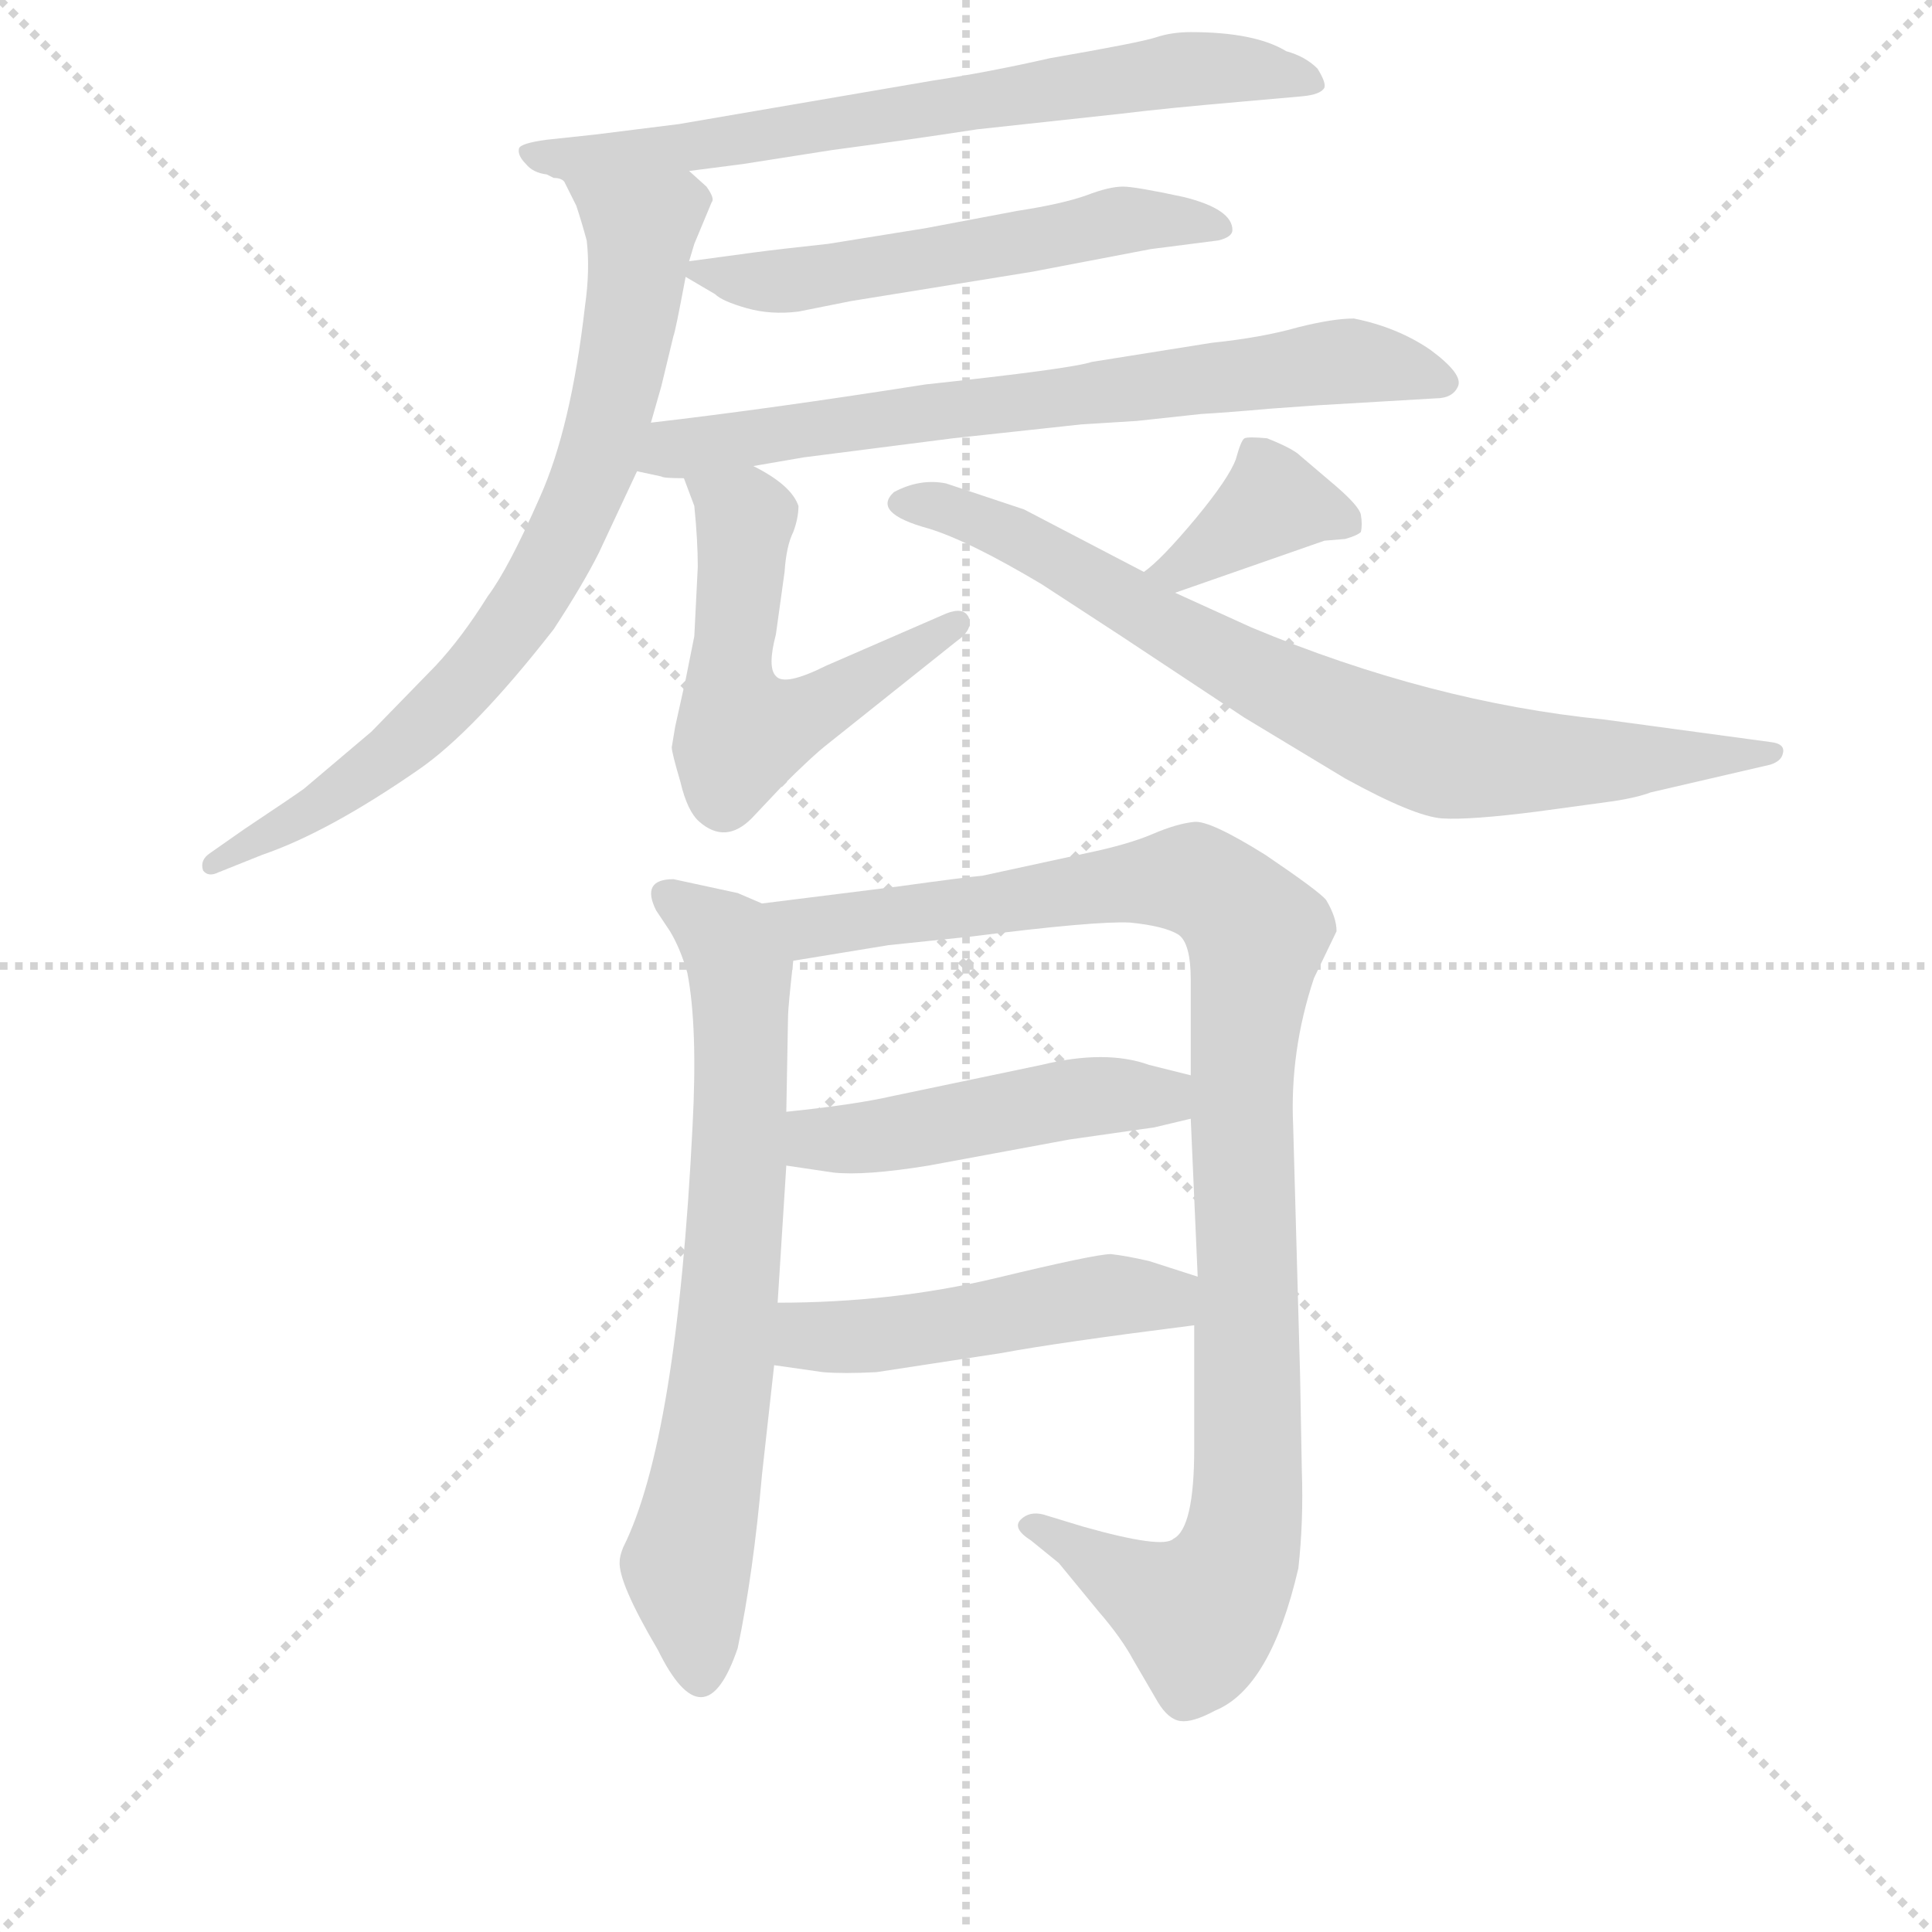 <svg version="1.1" viewBox="0 0 1024 1024" xmlns="http://www.w3.org/2000/svg">
  <g stroke="lightgray" stroke-dasharray="1,1" stroke-width="1" transform="scale(4, 4)">
    <line x1="0" y1="0" x2="256" y2="256"></line>
    <line x1="256" y1="0" x2="0" y2="256"></line>
    <line x1="128" y1="0" x2="128" y2="256"></line>
    <line x1="0" y1="128" x2="256" y2="128"></line>
  </g>
<g transform="scale(0.92, -0.92) translate(60, -900)">
   <style type="text/css">
    @keyframes keyframes0 {
      from {
       stroke: blue;
       stroke-dashoffset: 711;
       stroke-width: 128;
       }
       70% {
       animation-timing-function: step-end;
       stroke: blue;
       stroke-dashoffset: 0;
       stroke-width: 128;
       }
       to {
       stroke: black;
       stroke-width: 1024;
       }
       }
       #make-me-a-hanzi-animation-0 {
         animation: keyframes0 0.829s both;
         animation-delay: 0s;
         animation-timing-function: linear;
       }
    @keyframes keyframes1 {
      from {
       stroke: blue;
       stroke-dashoffset: 763;
       stroke-width: 128;
       }
       71% {
       animation-timing-function: step-end;
       stroke: blue;
       stroke-dashoffset: 0;
       stroke-width: 128;
       }
       to {
       stroke: black;
       stroke-width: 1024;
       }
       }
       #make-me-a-hanzi-animation-1 {
         animation: keyframes1 0.871s both;
         animation-delay: 0.829s;
         animation-timing-function: linear;
       }
    @keyframes keyframes2 {
      from {
       stroke: blue;
       stroke-dashoffset: 560;
       stroke-width: 128;
       }
       65% {
       animation-timing-function: step-end;
       stroke: blue;
       stroke-dashoffset: 0;
       stroke-width: 128;
       }
       to {
       stroke: black;
       stroke-width: 1024;
       }
       }
       #make-me-a-hanzi-animation-2 {
         animation: keyframes2 0.706s both;
         animation-delay: 1.7s;
         animation-timing-function: linear;
       }
    @keyframes keyframes3 {
      from {
       stroke: blue;
       stroke-dashoffset: 719;
       stroke-width: 128;
       }
       70% {
       animation-timing-function: step-end;
       stroke: blue;
       stroke-dashoffset: 0;
       stroke-width: 128;
       }
       to {
       stroke: black;
       stroke-width: 1024;
       }
       }
       #make-me-a-hanzi-animation-3 {
         animation: keyframes3 0.835s both;
         animation-delay: 2.405s;
         animation-timing-function: linear;
       }
    @keyframes keyframes4 {
      from {
       stroke: blue;
       stroke-dashoffset: 553;
       stroke-width: 128;
       }
       64% {
       animation-timing-function: step-end;
       stroke: blue;
       stroke-dashoffset: 0;
       stroke-width: 128;
       }
       to {
       stroke: black;
       stroke-width: 1024;
       }
       }
       #make-me-a-hanzi-animation-4 {
         animation: keyframes4 0.7s both;
         animation-delay: 3.24s;
         animation-timing-function: linear;
       }
    @keyframes keyframes5 {
      from {
       stroke: blue;
       stroke-dashoffset: 380;
       stroke-width: 128;
       }
       55% {
       animation-timing-function: step-end;
       stroke: blue;
       stroke-dashoffset: 0;
       stroke-width: 128;
       }
       to {
       stroke: black;
       stroke-width: 1024;
       }
       }
       #make-me-a-hanzi-animation-5 {
         animation: keyframes5 0.559s both;
         animation-delay: 3.94s;
         animation-timing-function: linear;
       }
    @keyframes keyframes6 {
      from {
       stroke: blue;
       stroke-dashoffset: 786;
       stroke-width: 128;
       }
       72% {
       animation-timing-function: step-end;
       stroke: blue;
       stroke-dashoffset: 0;
       stroke-width: 128;
       }
       to {
       stroke: black;
       stroke-width: 1024;
       }
       }
       #make-me-a-hanzi-animation-6 {
         animation: keyframes6 0.89s both;
         animation-delay: 4.5s;
         animation-timing-function: linear;
       }
    @keyframes keyframes7 {
      from {
       stroke: blue;
       stroke-dashoffset: 713;
       stroke-width: 128;
       }
       70% {
       animation-timing-function: step-end;
       stroke: blue;
       stroke-dashoffset: 0;
       stroke-width: 128;
       }
       to {
       stroke: black;
       stroke-width: 1024;
       }
       }
       #make-me-a-hanzi-animation-7 {
         animation: keyframes7 0.83s both;
         animation-delay: 5.389s;
         animation-timing-function: linear;
       }
    @keyframes keyframes8 {
      from {
       stroke: blue;
       stroke-dashoffset: 1058;
       stroke-width: 128;
       }
       77% {
       animation-timing-function: step-end;
       stroke: blue;
       stroke-dashoffset: 0;
       stroke-width: 128;
       }
       to {
       stroke: black;
       stroke-width: 1024;
       }
       }
       #make-me-a-hanzi-animation-8 {
         animation: keyframes8 1.111s both;
         animation-delay: 6.22s;
         animation-timing-function: linear;
       }
    @keyframes keyframes9 {
      from {
       stroke: blue;
       stroke-dashoffset: 481;
       stroke-width: 128;
       }
       61% {
       animation-timing-function: step-end;
       stroke: blue;
       stroke-dashoffset: 0;
       stroke-width: 128;
       }
       to {
       stroke: black;
       stroke-width: 1024;
       }
       }
       #make-me-a-hanzi-animation-9 {
         animation: keyframes9 0.641s both;
         animation-delay: 7.331s;
         animation-timing-function: linear;
       }
    @keyframes keyframes10 {
      from {
       stroke: blue;
       stroke-dashoffset: 491;
       stroke-width: 128;
       }
       62% {
       animation-timing-function: step-end;
       stroke: blue;
       stroke-dashoffset: 0;
       stroke-width: 128;
       }
       to {
       stroke: black;
       stroke-width: 1024;
       }
       }
       #make-me-a-hanzi-animation-10 {
         animation: keyframes10 0.65s both;
         animation-delay: 7.972s;
         animation-timing-function: linear;
       }
</style>
<path d="M 337.0 801.5 L 368.0 805.5 L 419.0 813.5 Q 464.0 819.5 503.0 825.5 L 586.0 834.5 Q 610.0 837.5 656.0 841.5 L 690.0 844.5 Q 701.0 845.5 703.0 849.5 Q 704.0 852.5 699.0 860.5 Q 692.0 867.5 681.0 870.5 Q 663.0 881.5 626.0 881.5 Q 615.0 881.5 606.0 878.5 Q 597.0 875.5 545.0 866.5 Q 510.0 858.5 477.0 853.5 L 331.0 828.5 L 283.0 822.5 L 255.0 819.5 Q 240.0 817.5 239.0 814.5 Q 238.0 810.5 243.0 805.5 Q 247.0 800.5 255.0 799.5 L 259.0 797.5 Q 263.0 797.5 265.0 795.5 C 272.0 793.5 307.0 797.5 337.0 801.5 Z" fill="lightgray"></path> 
<path d="M 315.0 656.5 L 321.0 677.5 L 328.0 706.5 Q 329.0 708.5 335.0 740.5 L 337.0 749.5 L 340.0 759.5 L 350.0 783.5 Q 352.0 785.5 347.0 792.5 L 337.0 801.5 C 316.0 822.5 252.0 822.5 265.0 795.5 L 272.0 781.5 Q 275.0 772.5 278.0 761.5 Q 280.0 744.5 277.0 723.5 Q 269.0 653.5 251.0 613.5 Q 233.0 572.5 221.0 556.5 Q 206.0 532.5 191.0 516.5 L 154.0 478.5 Q 121.0 450.5 115.0 445.5 Q 108.0 440.5 81.0 422.5 L 61.0 408.5 Q 55.0 404.5 57.0 398.5 Q 60.0 394.5 66.0 397.5 L 91.0 407.5 Q 129.0 420.5 181.0 456.5 Q 213.0 478.5 259.0 537.5 Q 276.0 563.5 285.0 581.5 L 307.0 628.5 L 315.0 656.5 Z" fill="lightgray"></path> 
<path d="M 335.0 740.5 L 352.0 730.5 Q 356.0 726.5 370.0 722.5 Q 384.0 718.5 400.0 720.5 L 430.0 726.5 L 535.0 743.5 L 603.0 756.5 L 642.0 761.5 Q 650.0 763.5 650.0 767.5 Q 650.0 779.5 622.0 786.5 Q 594.0 792.5 587.0 792.5 Q 579.0 792.5 566.0 787.5 Q 552.0 782.5 526.0 778.5 L 473.0 768.5 L 417.0 759.5 Q 389.0 756.5 374.0 754.5 L 337.0 749.5 C 323.0 747.5 323.0 747.5 335.0 740.5 Z" fill="lightgray"></path> 
<path d="M 374.0 631.5 L 403.0 636.5 L 489.0 647.5 L 563.0 655.5 L 595.0 657.5 L 632.0 661.5 Q 649.0 662.5 671.0 664.5 L 699.0 666.5 L 767.0 670.5 Q 777.0 670.5 780.0 677.5 Q 783.0 684.5 764.0 698.5 Q 745.0 711.5 720.0 716.5 Q 708.0 716.5 688.0 711.5 Q 667.0 705.5 638.0 702.5 L 569.0 691.5 Q 557.0 687.5 473.0 678.5 Q 384.0 664.5 315.0 656.5 C 285.0 652.5 278.0 634.5 307.0 628.5 L 321.0 625.5 Q 322.0 624.5 334.0 624.5 L 374.0 631.5 Z" fill="lightgray"></path> 
<path d="M 327.0 469.5 Q 327.0 466.5 332.0 449.5 Q 336.0 432.5 343.0 426.5 Q 358.0 413.5 373.0 428.5 L 390.0 446.5 Q 408.0 464.5 417.0 471.5 L 491.0 530.5 Q 501.0 537.5 498.0 544.5 Q 495.0 550.5 485.0 546.5 L 416.0 516.5 Q 392.0 504.5 387.0 510.5 Q 382.0 515.5 387.0 534.5 L 392.0 570.5 Q 393.0 585.5 397.0 593.5 Q 400.0 601.5 400.0 608.5 Q 396.0 620.5 374.0 631.5 C 348.0 646.5 323.0 652.5 334.0 624.5 L 340.0 608.5 Q 342.0 588.5 342.0 573.5 L 340.0 533.5 L 335.0 508.5 L 329.0 481.5 L 327.0 469.5 Z" fill="lightgray"></path> 
<path d="M 617.0 558.5 L 703.0 588.5 L 715.0 589.5 Q 722.0 591.5 724.0 593.5 Q 725.0 597.5 724.0 603.5 Q 723.0 608.5 709.0 620.5 L 689.0 637.5 Q 685.0 641.5 670.0 647.5 Q 659.0 648.5 657.0 647.5 Q 655.0 646.5 652.0 635.5 Q 648.0 624.5 629.0 601.5 Q 609.0 577.5 599.0 570.5 C 575.0 552.5 589.0 548.5 617.0 558.5 Z" fill="lightgray"></path> 
<path d="M 485.0 621.5 Q 470.0 624.5 455.0 616.5 Q 442.0 604.5 475.0 595.5 Q 498.0 588.5 540.0 563.5 L 586.0 533.5 Q 651.0 490.5 657.0 486.5 L 715.0 451.5 Q 755.0 429.5 771.0 428.5 Q 787.0 427.5 826.0 432.5 L 870.0 438.5 Q 883.0 440.5 891.0 443.5 L 960.0 459.5 Q 966.0 461.5 967.0 465.5 Q 969.0 471.5 960.0 472.5 L 864.0 485.5 Q 764.0 495.5 661.0 538.5 L 617.0 558.5 L 599.0 570.5 L 530.0 606.5 L 485.0 621.5 Z" fill="lightgray"></path> 
<path d="M 379.0 379.5 L 365.0 385.5 L 328.0 393.5 Q 309.0 393.5 318.0 375.5 L 326.0 363.5 Q 332.0 353.5 336.0 339.5 Q 342.0 308.5 339.0 251.5 Q 330.0 70.5 299.0 8.5 Q 297.0 3.5 297.0 0.5 Q 296.0 -11.5 319.0 -50.5 Q 346.0 -105.5 365.0 -49.5 Q 374.0 -6.5 379.0 50.5 L 386.0 113.5 L 388.0 149.5 L 393.0 228.5 L 393.0 259.5 L 394.0 314.5 Q 394.0 319.5 397.0 346.5 C 400.0 370.5 400.0 370.5 379.0 379.5 Z" fill="lightgray"></path> 
<path d="M 697.0 336.5 L 710.0 363.5 Q 710.0 371.5 704.0 381.5 Q 700.0 386.5 669.0 407.5 Q 637.0 427.5 628.0 426.5 Q 618.0 425.5 604.0 419.5 Q 590.0 413.5 566.0 408.5 L 506.0 395.5 Q 495.0 394.5 459.0 389.5 L 379.0 379.5 C 349.0 375.5 367.0 341.5 397.0 346.5 L 452.0 355.5 L 500.0 360.5 Q 571.0 369.5 591.0 368.5 Q 611.0 366.5 619.0 361.5 Q 626.0 356.5 626.0 335.5 L 626.0 280.5 L 626.0 255.5 L 630.0 164.5 L 628.0 136.5 L 628.0 65.5 Q 628.0 19.5 616.0 13.5 Q 610.0 7.5 564.0 20.5 L 541.0 27.5 Q 533.0 29.5 528.0 24.5 Q 523.0 19.5 534.0 12.5 L 550.0 -0.5 L 573.0 -28.5 Q 586.0 -43.5 593.0 -56.5 L 607.0 -80.5 Q 613.0 -90.5 620.0 -91.5 Q 627.0 -92.5 640.0 -85.5 Q 672.0 -72.5 688.0 -3.5 Q 691.0 23.5 690.0 52.5 L 689.0 107.5 L 685.0 251.5 Q 683.0 294.5 697.0 336.5 Z" fill="lightgray"></path> 
<path d="M 393.0 228.5 L 420.0 224.5 Q 438.0 222.5 475.0 228.5 L 556.0 243.5 L 605.0 250.5 L 626.0 255.5 C 655.0 262.5 655.0 273.5 626.0 280.5 L 602.0 286.5 Q 577.0 295.5 540.0 286.5 L 454.0 268.5 Q 432.0 263.5 393.0 259.5 C 363.0 256.5 363.0 232.5 393.0 228.5 Z" fill="lightgray"></path> 
<path d="M 386.0 113.5 L 414.0 109.5 Q 426.0 108.5 445.0 109.5 L 517.0 120.5 Q 549.0 126.5 628.0 136.5 C 658.0 140.5 659.0 155.5 630.0 164.5 L 602.0 173.5 Q 589.0 176.5 580.0 177.5 Q 571.0 177.5 513.0 163.5 Q 454.0 149.5 388.0 149.5 C 358.0 149.5 356.0 117.5 386.0 113.5 Z" fill="lightgray"></path> 
      <clipPath id="make-me-a-hanzi-clip-0">
      <path d="M 337.0 801.5 L 368.0 805.5 L 419.0 813.5 Q 464.0 819.5 503.0 825.5 L 586.0 834.5 Q 610.0 837.5 656.0 841.5 L 690.0 844.5 Q 701.0 845.5 703.0 849.5 Q 704.0 852.5 699.0 860.5 Q 692.0 867.5 681.0 870.5 Q 663.0 881.5 626.0 881.5 Q 615.0 881.5 606.0 878.5 Q 597.0 875.5 545.0 866.5 Q 510.0 858.5 477.0 853.5 L 331.0 828.5 L 283.0 822.5 L 255.0 819.5 Q 240.0 817.5 239.0 814.5 Q 238.0 810.5 243.0 805.5 Q 247.0 800.5 255.0 799.5 L 259.0 797.5 Q 263.0 797.5 265.0 795.5 C 272.0 793.5 307.0 797.5 337.0 801.5 Z" fill="lightgray"></path>
      </clipPath>
      <path clip-path="url(#make-me-a-hanzi-clip-0)" d="M 244.0 811.5 L 271.0 807.5 L 359.0 817.5 L 622.0 860.5 L 694.0 852.5 " fill="none" id="make-me-a-hanzi-animation-0" stroke-dasharray="583 1166" stroke-linecap="round"></path>

      <clipPath id="make-me-a-hanzi-clip-1">
      <path d="M 315.0 656.5 L 321.0 677.5 L 328.0 706.5 Q 329.0 708.5 335.0 740.5 L 337.0 749.5 L 340.0 759.5 L 350.0 783.5 Q 352.0 785.5 347.0 792.5 L 337.0 801.5 C 316.0 822.5 252.0 822.5 265.0 795.5 L 272.0 781.5 Q 275.0 772.5 278.0 761.5 Q 280.0 744.5 277.0 723.5 Q 269.0 653.5 251.0 613.5 Q 233.0 572.5 221.0 556.5 Q 206.0 532.5 191.0 516.5 L 154.0 478.5 Q 121.0 450.5 115.0 445.5 Q 108.0 440.5 81.0 422.5 L 61.0 408.5 Q 55.0 404.5 57.0 398.5 Q 60.0 394.5 66.0 397.5 L 91.0 407.5 Q 129.0 420.5 181.0 456.5 Q 213.0 478.5 259.0 537.5 Q 276.0 563.5 285.0 581.5 L 307.0 628.5 L 315.0 656.5 Z" fill="lightgray"></path>
      </clipPath>
      <path clip-path="url(#make-me-a-hanzi-clip-1)" d="M 273.0 790.5 L 309.0 763.5 L 307.0 736.5 L 287.0 641.5 L 253.0 566.5 L 208.0 505.5 L 165.0 464.5 L 115.0 429.5 L 62.0 402.5 " fill="none" id="make-me-a-hanzi-animation-1" stroke-dasharray="635 1270" stroke-linecap="round"></path>

      <clipPath id="make-me-a-hanzi-clip-2">
      <path d="M 335.0 740.5 L 352.0 730.5 Q 356.0 726.5 370.0 722.5 Q 384.0 718.5 400.0 720.5 L 430.0 726.5 L 535.0 743.5 L 603.0 756.5 L 642.0 761.5 Q 650.0 763.5 650.0 767.5 Q 650.0 779.5 622.0 786.5 Q 594.0 792.5 587.0 792.5 Q 579.0 792.5 566.0 787.5 Q 552.0 782.5 526.0 778.5 L 473.0 768.5 L 417.0 759.5 Q 389.0 756.5 374.0 754.5 L 337.0 749.5 C 323.0 747.5 323.0 747.5 335.0 740.5 Z" fill="lightgray"></path>
      </clipPath>
      <path clip-path="url(#make-me-a-hanzi-clip-2)" d="M 343.0 743.5 L 392.0 737.5 L 585.0 772.5 L 643.0 768.5 " fill="none" id="make-me-a-hanzi-animation-2" stroke-dasharray="432 864" stroke-linecap="round"></path>

      <clipPath id="make-me-a-hanzi-clip-3">
      <path d="M 374.0 631.5 L 403.0 636.5 L 489.0 647.5 L 563.0 655.5 L 595.0 657.5 L 632.0 661.5 Q 649.0 662.5 671.0 664.5 L 699.0 666.5 L 767.0 670.5 Q 777.0 670.5 780.0 677.5 Q 783.0 684.5 764.0 698.5 Q 745.0 711.5 720.0 716.5 Q 708.0 716.5 688.0 711.5 Q 667.0 705.5 638.0 702.5 L 569.0 691.5 Q 557.0 687.5 473.0 678.5 Q 384.0 664.5 315.0 656.5 C 285.0 652.5 278.0 634.5 307.0 628.5 L 321.0 625.5 Q 322.0 624.5 334.0 624.5 L 374.0 631.5 Z" fill="lightgray"></path>
      </clipPath>
      <path clip-path="url(#make-me-a-hanzi-clip-3)" d="M 315.0 633.5 L 328.0 641.5 L 383.0 650.5 L 699.0 690.5 L 722.0 692.5 L 771.0 679.5 " fill="none" id="make-me-a-hanzi-animation-3" stroke-dasharray="591 1182" stroke-linecap="round"></path>

      <clipPath id="make-me-a-hanzi-clip-4">
      <path d="M 327.0 469.5 Q 327.0 466.5 332.0 449.5 Q 336.0 432.5 343.0 426.5 Q 358.0 413.5 373.0 428.5 L 390.0 446.5 Q 408.0 464.5 417.0 471.5 L 491.0 530.5 Q 501.0 537.5 498.0 544.5 Q 495.0 550.5 485.0 546.5 L 416.0 516.5 Q 392.0 504.5 387.0 510.5 Q 382.0 515.5 387.0 534.5 L 392.0 570.5 Q 393.0 585.5 397.0 593.5 Q 400.0 601.5 400.0 608.5 Q 396.0 620.5 374.0 631.5 C 348.0 646.5 323.0 652.5 334.0 624.5 L 340.0 608.5 Q 342.0 588.5 342.0 573.5 L 340.0 533.5 L 335.0 508.5 L 329.0 481.5 L 327.0 469.5 Z" fill="lightgray"></path>
      </clipPath>
      <path clip-path="url(#make-me-a-hanzi-clip-4)" d="M 341.0 622.5 L 369.0 601.5 L 361.0 495.5 L 371.0 477.5 L 399.0 485.5 L 490.0 539.5 " fill="none" id="make-me-a-hanzi-animation-4" stroke-dasharray="425 850" stroke-linecap="round"></path>

      <clipPath id="make-me-a-hanzi-clip-5">
      <path d="M 617.0 558.5 L 703.0 588.5 L 715.0 589.5 Q 722.0 591.5 724.0 593.5 Q 725.0 597.5 724.0 603.5 Q 723.0 608.5 709.0 620.5 L 689.0 637.5 Q 685.0 641.5 670.0 647.5 Q 659.0 648.5 657.0 647.5 Q 655.0 646.5 652.0 635.5 Q 648.0 624.5 629.0 601.5 Q 609.0 577.5 599.0 570.5 C 575.0 552.5 589.0 548.5 617.0 558.5 Z" fill="lightgray"></path>
      </clipPath>
      <path clip-path="url(#make-me-a-hanzi-clip-5)" d="M 717.0 598.5 L 672.0 608.5 L 619.0 571.5 L 606.0 570.5 " fill="none" id="make-me-a-hanzi-animation-5" stroke-dasharray="252 504" stroke-linecap="round"></path>

      <clipPath id="make-me-a-hanzi-clip-6">
      <path d="M 485.0 621.5 Q 470.0 624.5 455.0 616.5 Q 442.0 604.5 475.0 595.5 Q 498.0 588.5 540.0 563.5 L 586.0 533.5 Q 651.0 490.5 657.0 486.5 L 715.0 451.5 Q 755.0 429.5 771.0 428.5 Q 787.0 427.5 826.0 432.5 L 870.0 438.5 Q 883.0 440.5 891.0 443.5 L 960.0 459.5 Q 966.0 461.5 967.0 465.5 Q 969.0 471.5 960.0 472.5 L 864.0 485.5 Q 764.0 495.5 661.0 538.5 L 617.0 558.5 L 599.0 570.5 L 530.0 606.5 L 485.0 621.5 Z" fill="lightgray"></path>
      </clipPath>
      <path clip-path="url(#make-me-a-hanzi-clip-6)" d="M 466.0 609.5 L 518.0 595.5 L 654.0 515.5 L 767.0 465.5 L 845.0 460.5 L 961.0 466.5 " fill="none" id="make-me-a-hanzi-animation-6" stroke-dasharray="658 1316" stroke-linecap="round"></path>

      <clipPath id="make-me-a-hanzi-clip-7">
      <path d="M 379.0 379.5 L 365.0 385.5 L 328.0 393.5 Q 309.0 393.5 318.0 375.5 L 326.0 363.5 Q 332.0 353.5 336.0 339.5 Q 342.0 308.5 339.0 251.5 Q 330.0 70.5 299.0 8.5 Q 297.0 3.5 297.0 0.5 Q 296.0 -11.5 319.0 -50.5 Q 346.0 -105.5 365.0 -49.5 Q 374.0 -6.5 379.0 50.5 L 386.0 113.5 L 388.0 149.5 L 393.0 228.5 L 393.0 259.5 L 394.0 314.5 Q 394.0 319.5 397.0 346.5 C 400.0 370.5 400.0 370.5 379.0 379.5 Z" fill="lightgray"></path>
      </clipPath>
      <path clip-path="url(#make-me-a-hanzi-clip-7)" d="M 325.0 383.5 L 354.0 363.5 L 367.0 328.5 L 360.0 145.5 L 336.0 -1.5 L 343.0 -53.5 " fill="none" id="make-me-a-hanzi-animation-7" stroke-dasharray="585 1170" stroke-linecap="round"></path>

      <clipPath id="make-me-a-hanzi-clip-8">
      <path d="M 697.0 336.5 L 710.0 363.5 Q 710.0 371.5 704.0 381.5 Q 700.0 386.5 669.0 407.5 Q 637.0 427.5 628.0 426.5 Q 618.0 425.5 604.0 419.5 Q 590.0 413.5 566.0 408.5 L 506.0 395.5 Q 495.0 394.5 459.0 389.5 L 379.0 379.5 C 349.0 375.5 367.0 341.5 397.0 346.5 L 452.0 355.5 L 500.0 360.5 Q 571.0 369.5 591.0 368.5 Q 611.0 366.5 619.0 361.5 Q 626.0 356.5 626.0 335.5 L 626.0 280.5 L 626.0 255.5 L 630.0 164.5 L 628.0 136.5 L 628.0 65.5 Q 628.0 19.5 616.0 13.5 Q 610.0 7.5 564.0 20.5 L 541.0 27.5 Q 533.0 29.5 528.0 24.5 Q 523.0 19.5 534.0 12.5 L 550.0 -0.5 L 573.0 -28.5 Q 586.0 -43.5 593.0 -56.5 L 607.0 -80.5 Q 613.0 -90.5 620.0 -91.5 Q 627.0 -92.5 640.0 -85.5 Q 672.0 -72.5 688.0 -3.5 Q 691.0 23.5 690.0 52.5 L 689.0 107.5 L 685.0 251.5 Q 683.0 294.5 697.0 336.5 Z" fill="lightgray"></path>
      </clipPath>
      <path clip-path="url(#make-me-a-hanzi-clip-8)" d="M 386.0 376.5 L 406.0 365.5 L 625.0 393.5 L 643.0 385.5 L 664.0 360.5 L 655.0 249.5 L 659.0 44.5 L 650.0 -4.5 L 631.0 -30.5 L 536.0 20.5 " fill="none" id="make-me-a-hanzi-animation-8" stroke-dasharray="930 1860" stroke-linecap="round"></path>

      <clipPath id="make-me-a-hanzi-clip-9">
      <path d="M 393.0 228.5 L 420.0 224.5 Q 438.0 222.5 475.0 228.5 L 556.0 243.5 L 605.0 250.5 L 626.0 255.5 C 655.0 262.5 655.0 273.5 626.0 280.5 L 602.0 286.5 Q 577.0 295.5 540.0 286.5 L 454.0 268.5 Q 432.0 263.5 393.0 259.5 C 363.0 256.5 363.0 232.5 393.0 228.5 Z" fill="lightgray"></path>
      </clipPath>
      <path clip-path="url(#make-me-a-hanzi-clip-9)" d="M 401.0 236.5 L 411.0 243.5 L 463.0 247.5 L 567.0 268.5 L 610.0 268.5 L 619.0 261.5 " fill="none" id="make-me-a-hanzi-animation-9" stroke-dasharray="353 706" stroke-linecap="round"></path>

      <clipPath id="make-me-a-hanzi-clip-10">
      <path d="M 386.0 113.5 L 414.0 109.5 Q 426.0 108.5 445.0 109.5 L 517.0 120.5 Q 549.0 126.5 628.0 136.5 C 658.0 140.5 659.0 155.5 630.0 164.5 L 602.0 173.5 Q 589.0 176.5 580.0 177.5 Q 571.0 177.5 513.0 163.5 Q 454.0 149.5 388.0 149.5 C 358.0 149.5 356.0 117.5 386.0 113.5 Z" fill="lightgray"></path>
      </clipPath>
      <path clip-path="url(#make-me-a-hanzi-clip-10)" d="M 396.0 143.5 L 405.0 130.5 L 436.0 129.5 L 573.0 153.5 L 611.0 151.5 L 620.0 158.5 " fill="none" id="make-me-a-hanzi-animation-10" stroke-dasharray="363 726" stroke-linecap="round"></path>

</g>
</svg>
